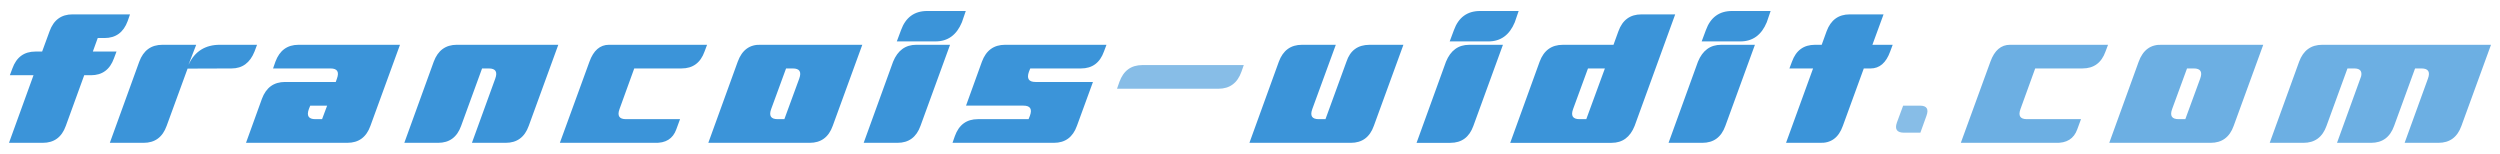 <svg class="mark-footer" viewBox="0 0 260 16" fill="#3b94d9" style="vertical-align: -2.25px;" width="260" height="16"><style>svg.mark-footer:hover{fill:#fff}</style><path d="M7.546 1.494c-1.172 0-1.97.586-2.391 1.758l-.774 2.11h-.703c-1.172 0-1.968.585-2.39 1.757l-.264.704h2.461l-2.549 7.03h3.516c1.172 0 1.969-.586 2.39-1.758l1.916-5.272h.704c1.171 0 1.968-.587 2.39-1.759l.264-.702H9.655l.51-1.407h.703c1.172 0 1.974-.586 2.408-1.757l.246-.704H7.546zm9.344 3.164c-1.172 0-1.975.586-2.408 1.758l-3.06 8.438h3.517c1.171 0 1.968-.587 2.39-1.759l2.18-5.96 4.57-.016c1.125 0 1.922-.585 2.39-1.757l.265-.704h-3.868c-1.5 0-2.602.668-3.238 2.036h-.011l.788-2.036H16.89zm14.161 0c-1.172 0-1.974.586-2.408 1.758l-.246.703h5.977c.703 0 .925.352.667 1.055l-.123.351h-5.273c-1.172 0-1.975.586-2.408 1.758l-1.653 4.57h10.547c1.172 0 1.97-.586 2.39-1.758l3.077-8.437H31.051zm1.213 6.329h1.758l-.527 1.406h-.704c-.703 0-.925-.352-.668-1.055l.141-.351zm15.252-6.33c-1.172 0-1.974.587-2.408 1.76l-3.059 8.437h3.516c1.172 0 1.969-.587 2.39-1.759l2.18-5.976h.704c.703 0 .925.352.668 1.055l-2.426 6.68h3.515c1.172 0 1.97-.587 2.391-1.759l3.076-8.437H47.516zm15.825 0c-.937 0-1.617.587-2.039 1.76l-3.076 8.437h9.844c1.16.047 1.916-.422 2.267-1.406l.387-1.055h-5.625c-.703 0-.926-.352-.668-1.055l1.53-4.22h4.921c1.172 0 1.969-.584 2.39-1.756l.264-.704H63.341zm15.79 0c-1.16-.046-1.963.54-2.408 1.76l-3.059 8.437h10.547c1.172 0 1.969-.587 2.39-1.759l3.077-8.437H79.13zm2.62 2.462h.702c.703 0 .926.352.668 1.055l-1.547 4.219h-.703c-.703 0-.926-.352-.668-1.055l1.547-4.22zm14.681-5.976c-1.335 0-2.244.662-2.724 1.986l-.44 1.177h4.026c1.277 0 2.191-.662 2.742-1.986l.404-1.177h-4.008zM95.29 4.658c-1.125 0-1.928.586-2.408 1.758l-3.059 8.438h3.516c1.172 0 1.968-.587 2.39-1.759l3.077-8.437H95.29zm9.237 0c-1.171 0-1.974.586-2.408 1.758l-1.652 4.57h5.976c.704 0 .926.352.668 1.055l-.14.352h-5.274c-1.171 0-1.968.585-2.39 1.757l-.246.704h10.547c1.172 0 1.968-.587 2.39-1.759l1.67-4.57h-5.976c-.703 0-.932-.352-.686-1.055l.14-.351h5.274c1.172 0 1.969-.585 2.39-1.757l.264-.704h-10.546zm30.88 0c-1.172 0-1.975.587-2.408 1.759l-3.059 8.437h10.547c1.172 0 1.969-.586 2.39-1.758l3.077-8.437h-3.516c-1.219 0-2.021.586-2.408 1.758l-2.18 5.976h-.703c-.703 0-.926-.351-.668-1.054l2.444-6.68h-3.516zm18.525-3.515c-1.335 0-2.244.662-2.724 1.987l-.44 1.177h4.026c1.277 0 2.191-.662 2.742-1.986l.404-1.178h-4.008zM152.79 4.66c-1.125 0-1.928.586-2.408 1.758l-3.059 8.437h3.516c1.172 0 1.968-.586 2.39-1.758l3.076-8.437h-3.515zm17.913-3.164c-1.171 0-1.968.586-2.39 1.758l-.51 1.406h-5.273c-1.172 0-1.975.586-2.409 1.758l-3.058 8.437h10.547c1.125 0 1.922-.586 2.39-1.758l4.22-11.601h-3.516zM165.15 7.12h1.758l-1.934 5.273h-.703c-.703 0-.926-.351-.668-1.054l1.547-4.22zm14.988-5.977c-1.336 0-2.244.662-2.725 1.987l-.439 1.177h4.025c1.278 0 2.192-.662 2.743-1.986l.404-1.178h-4.008zm-1.142 3.516c-1.125 0-1.928.586-2.409 1.758l-3.058 8.437h3.515c1.172 0 1.97-.586 2.391-1.758l3.076-8.437h-3.515zm13.378-3.164c-1.172 0-1.975.586-2.408 1.758l-.51 1.406h-.703c-1.172 0-1.969.586-2.39 1.758l-.265.703h2.461l-2.812 7.734h3.516c1.16.047 1.957-.539 2.39-1.758l2.18-5.976h.703c.938 0 1.617-.586 2.04-1.758l.263-.703h-2.11l1.16-3.164h-3.515z"></path><path d="M118.805 6.768c-1.172 0-1.969.586-2.39 1.758l-.246.703h10.546c1.172 0 1.97-.586 2.391-1.758l.246-.703h-10.547zm79.122 4.22l-.65 1.758c-.247.703.005 1.054.755 1.054h1.687l.633-1.758c.258-.703.035-1.054-.668-1.054h-1.758z" opacity="0.61"></path><path d="M209.041 4.658c-.937 0-1.617.586-2.039 1.758l-3.076 8.438h9.844c1.16.047 1.916-.422 2.267-1.406l.387-1.055h-5.625c-.703 0-.926-.352-.668-1.055l1.53-4.22h4.921c1.172 0 1.97-.584 2.39-1.756l.265-.704H209.04zm15.79 0c-1.16-.047-1.963.54-2.408 1.758l-3.059 8.438h10.547c1.172 0 1.969-.587 2.39-1.759l3.077-8.437H224.83zm2.62 2.46h.702c.703 0 .926.353.668 1.056l-1.547 4.219h-.703c-.703 0-.926-.352-.668-1.055l1.547-4.22zm14.066-2.46c-1.172 0-1.975.586-2.408 1.758l-3.059 8.438h3.516c1.172 0 1.969-.586 2.39-1.758l2.18-5.977h.703c.608 0 .833.28.723.805l-2.512 6.93h3.547c1.172 0 1.969-.586 2.39-1.758l2.18-5.977h.672c.703 0 .926.352.668 1.055l-2.425 6.68h3.515c1.172 0 1.969-.586 2.39-1.758l3.077-8.438h-17.547z" opacity="0.75"></path></svg>